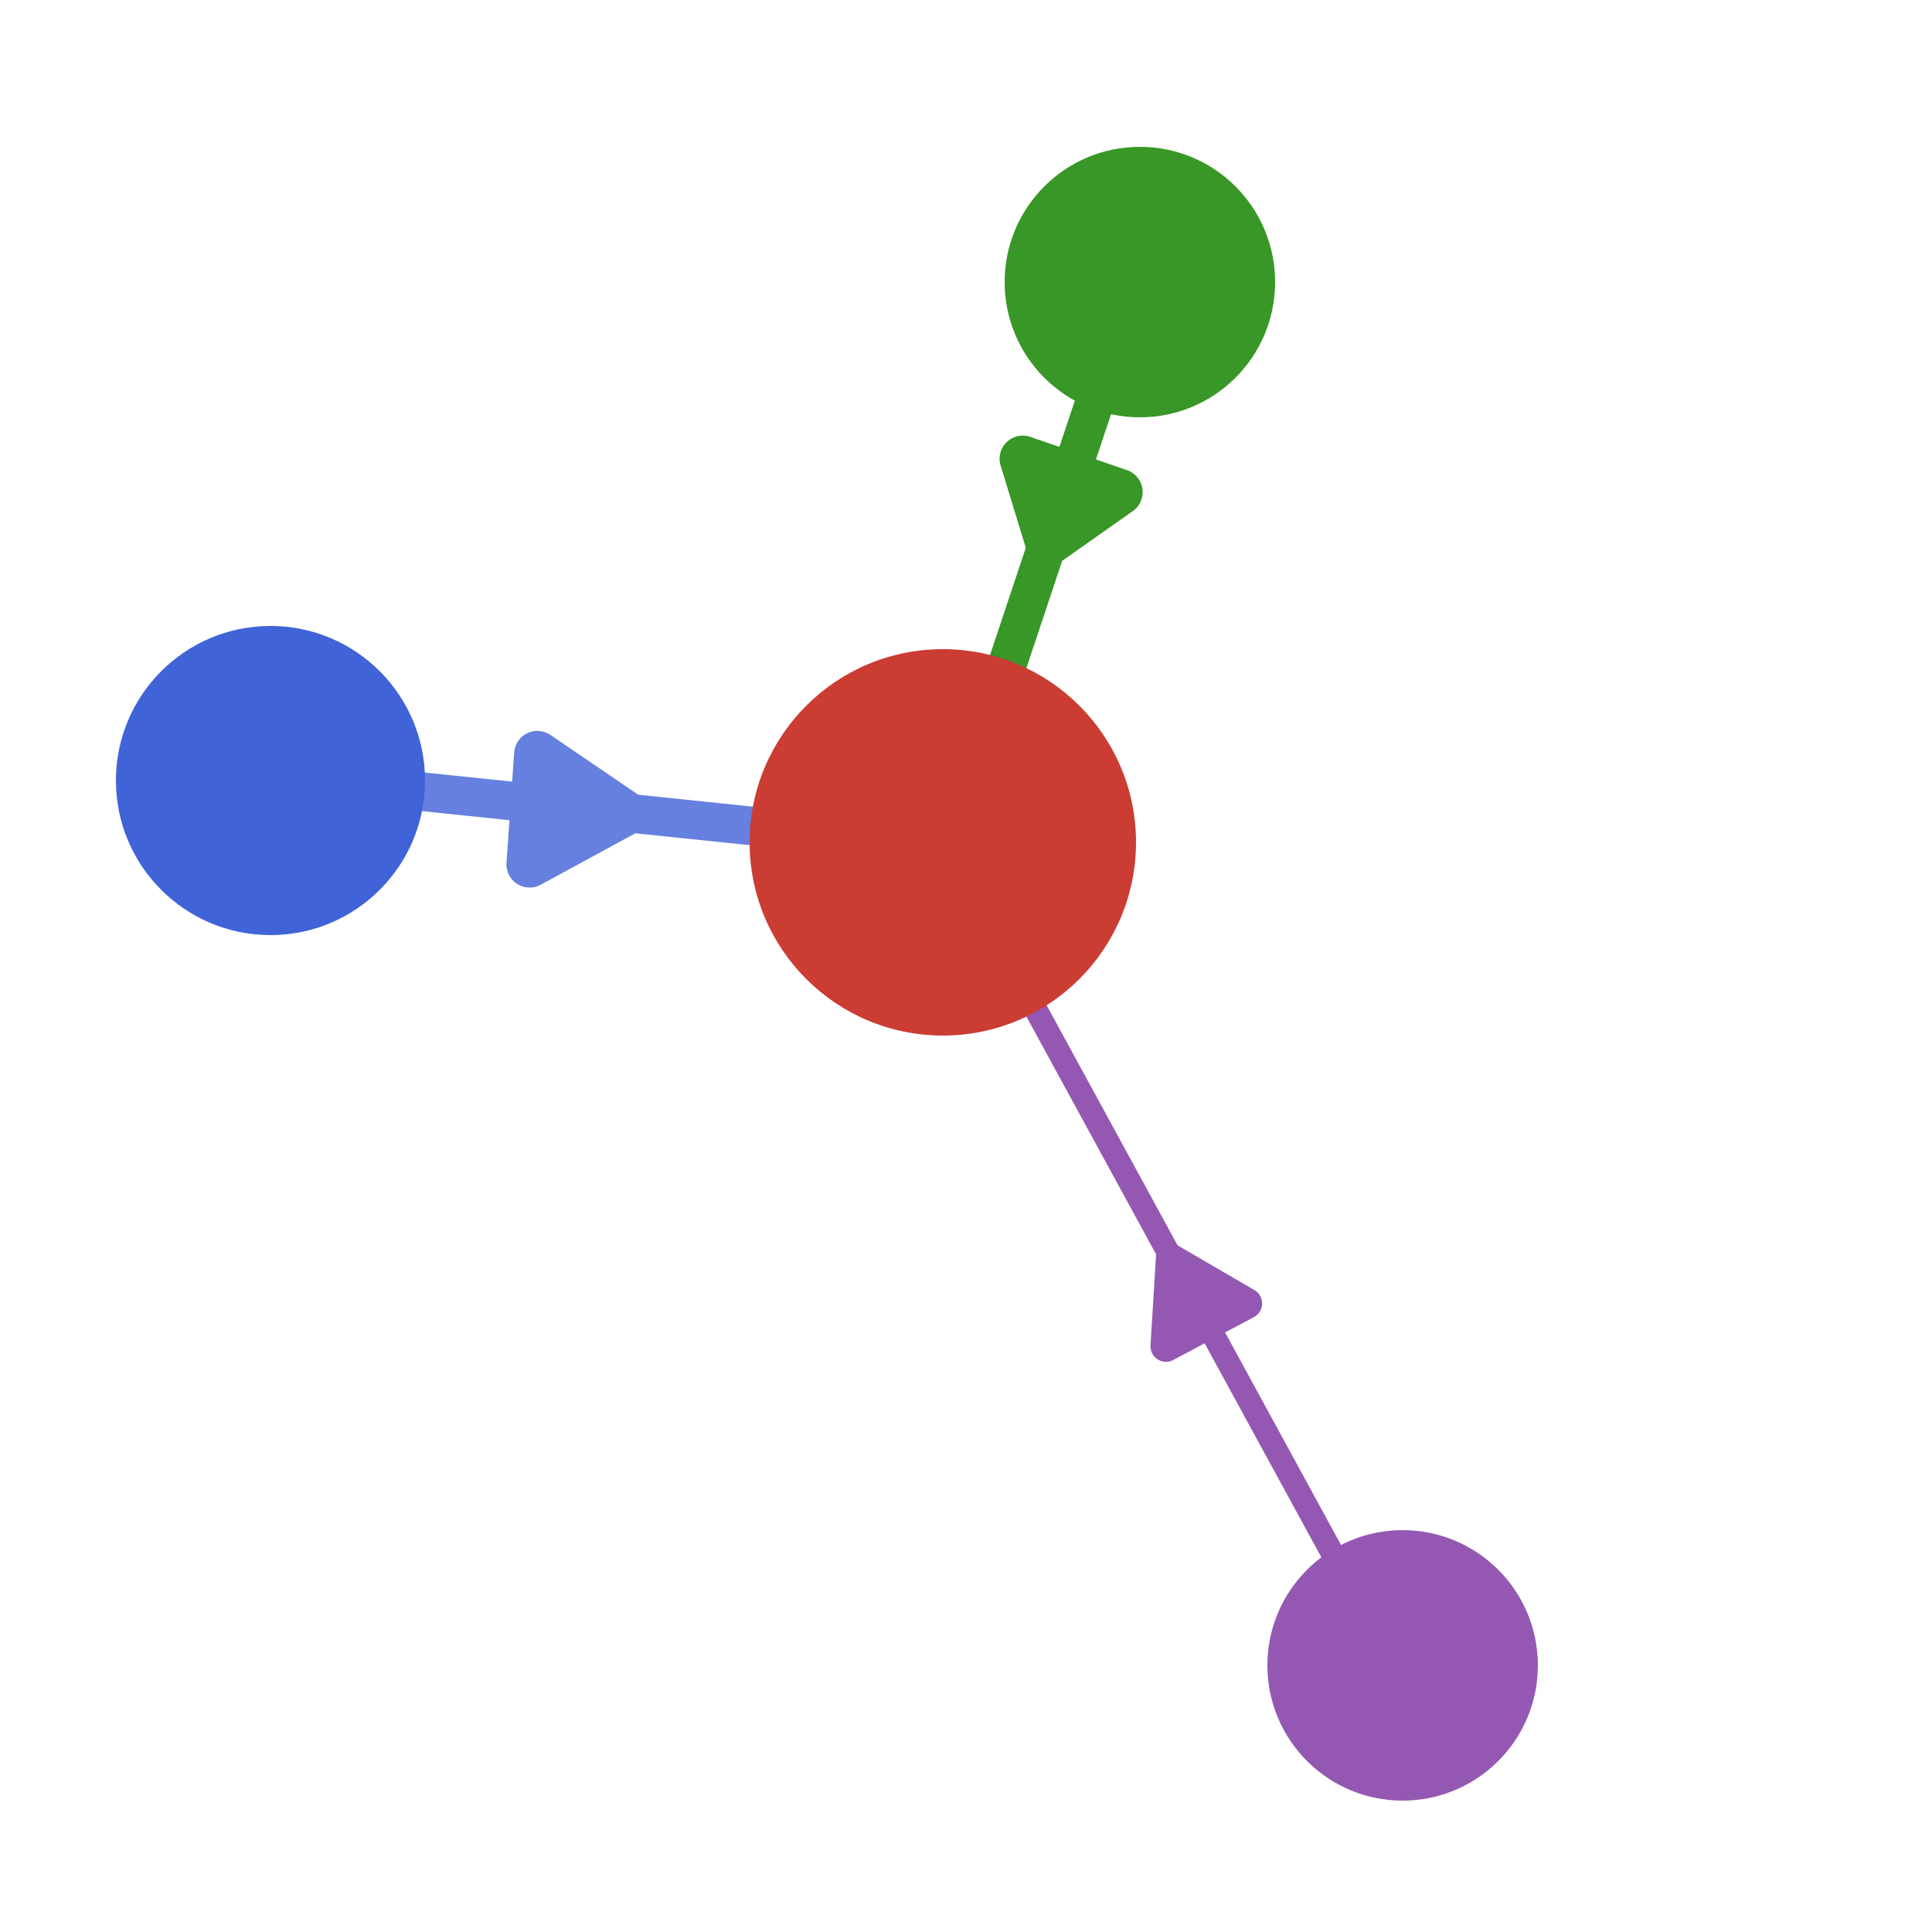 <?xml version="1.0" encoding="UTF-8"?>
<svg width="250px" height="250px" viewBox="0 0 250 250" version="1.1" xmlns="http://www.w3.org/2000/svg" xmlns:xlink="http://www.w3.org/1999/xlink">
    <title>V1</title>
    <g id="V1" stroke="none" stroke-width="1" fill="none" fill-rule="evenodd">
        <rect fill="#FFFFFF" x="0" y="0" width="250" height="250"></rect>
        <g id="logo" transform="translate(15, 19)">
            <g id="green_part">
                <g id="blue_part" transform="translate(0, 62)">
                    <line x1="107.5" y1="28.5" x2="30.5" y2="20.5" id="Edge" stroke="#6580DE" stroke-width="5" stroke-linecap="square"></line>
                    <path d="M63.332,18.249 L70.805,29.97 C71.695,31.367 71.285,33.221 69.888,34.112 C69.406,34.419 68.847,34.583 68.275,34.583 L53.968,34.583 C52.311,34.583 50.968,33.239 50.968,31.583 C50.968,31.052 51.109,30.53 51.376,30.071 L58.21,18.351 C59.045,16.919 60.882,16.436 62.313,17.27 C62.726,17.511 63.075,17.846 63.332,18.249 Z" id="Arrow" fill="#6580DE" transform="translate(61.246, 24.342) rotate(-266) translate(-61.246, -24.342) "></path>
                    <circle id="Node" fill="#4063D8" cx="20" cy="20" r="20"></circle>
                </g>
                <line x1="107.5" y1="90.5" x2="131.5" y2="18.5" id="Edge" stroke="#389726" stroke-width="5" stroke-linecap="square"></line>
                <circle id="Node" fill="#389726" cx="132.5" cy="17.5" r="17.5"></circle>
                <path d="M124.151,42.558 L130.795,51.689 C131.77,53.029 131.474,54.905 130.135,55.88 C129.622,56.253 129.004,56.454 128.37,56.454 L115.13,56.454 C113.473,56.454 112.13,55.111 112.13,53.454 C112.13,52.824 112.329,52.209 112.698,51.698 L119.293,42.566 C120.263,41.223 122.138,40.921 123.481,41.891 C123.738,42.076 123.964,42.301 124.151,42.558 Z" id="Arrow" fill="#389726" transform="translate(121.763, 47.833) rotate(-161) translate(-121.763, -47.833) "></path>
            </g>
            <g id="purple_part" transform="translate(106.961, 90.325)">
                <circle id="circle" fill="#9558B2" cx="59.539" cy="106.175" r="17.5"></circle>
                <path d="M31.411,49.371 L39.072,61.727 C39.655,62.666 39.365,63.899 38.427,64.481 C38.11,64.677 37.745,64.781 37.373,64.781 L25.538,64.781 C24.433,64.781 23.538,63.886 23.538,62.781 C23.538,62.412 23.64,62.051 23.832,61.736 L31.411,49.371 L31.411,49.371 Z" id="Arrow" fill="#9558B2" transform="translate(31.466, 57.076) rotate(-388) translate(-31.466, -57.076) "></path>
                <line x1="0.539" y1="0.175" x2="60.539" y2="110.175" id="Edge" stroke="#9558B2" stroke-width="3" stroke-linecap="square"></line>
            </g>
            <circle id="center_Red_Node" fill="#CB3C33" cx="107" cy="90" r="25"></circle>
        </g>
    </g>
</svg>
